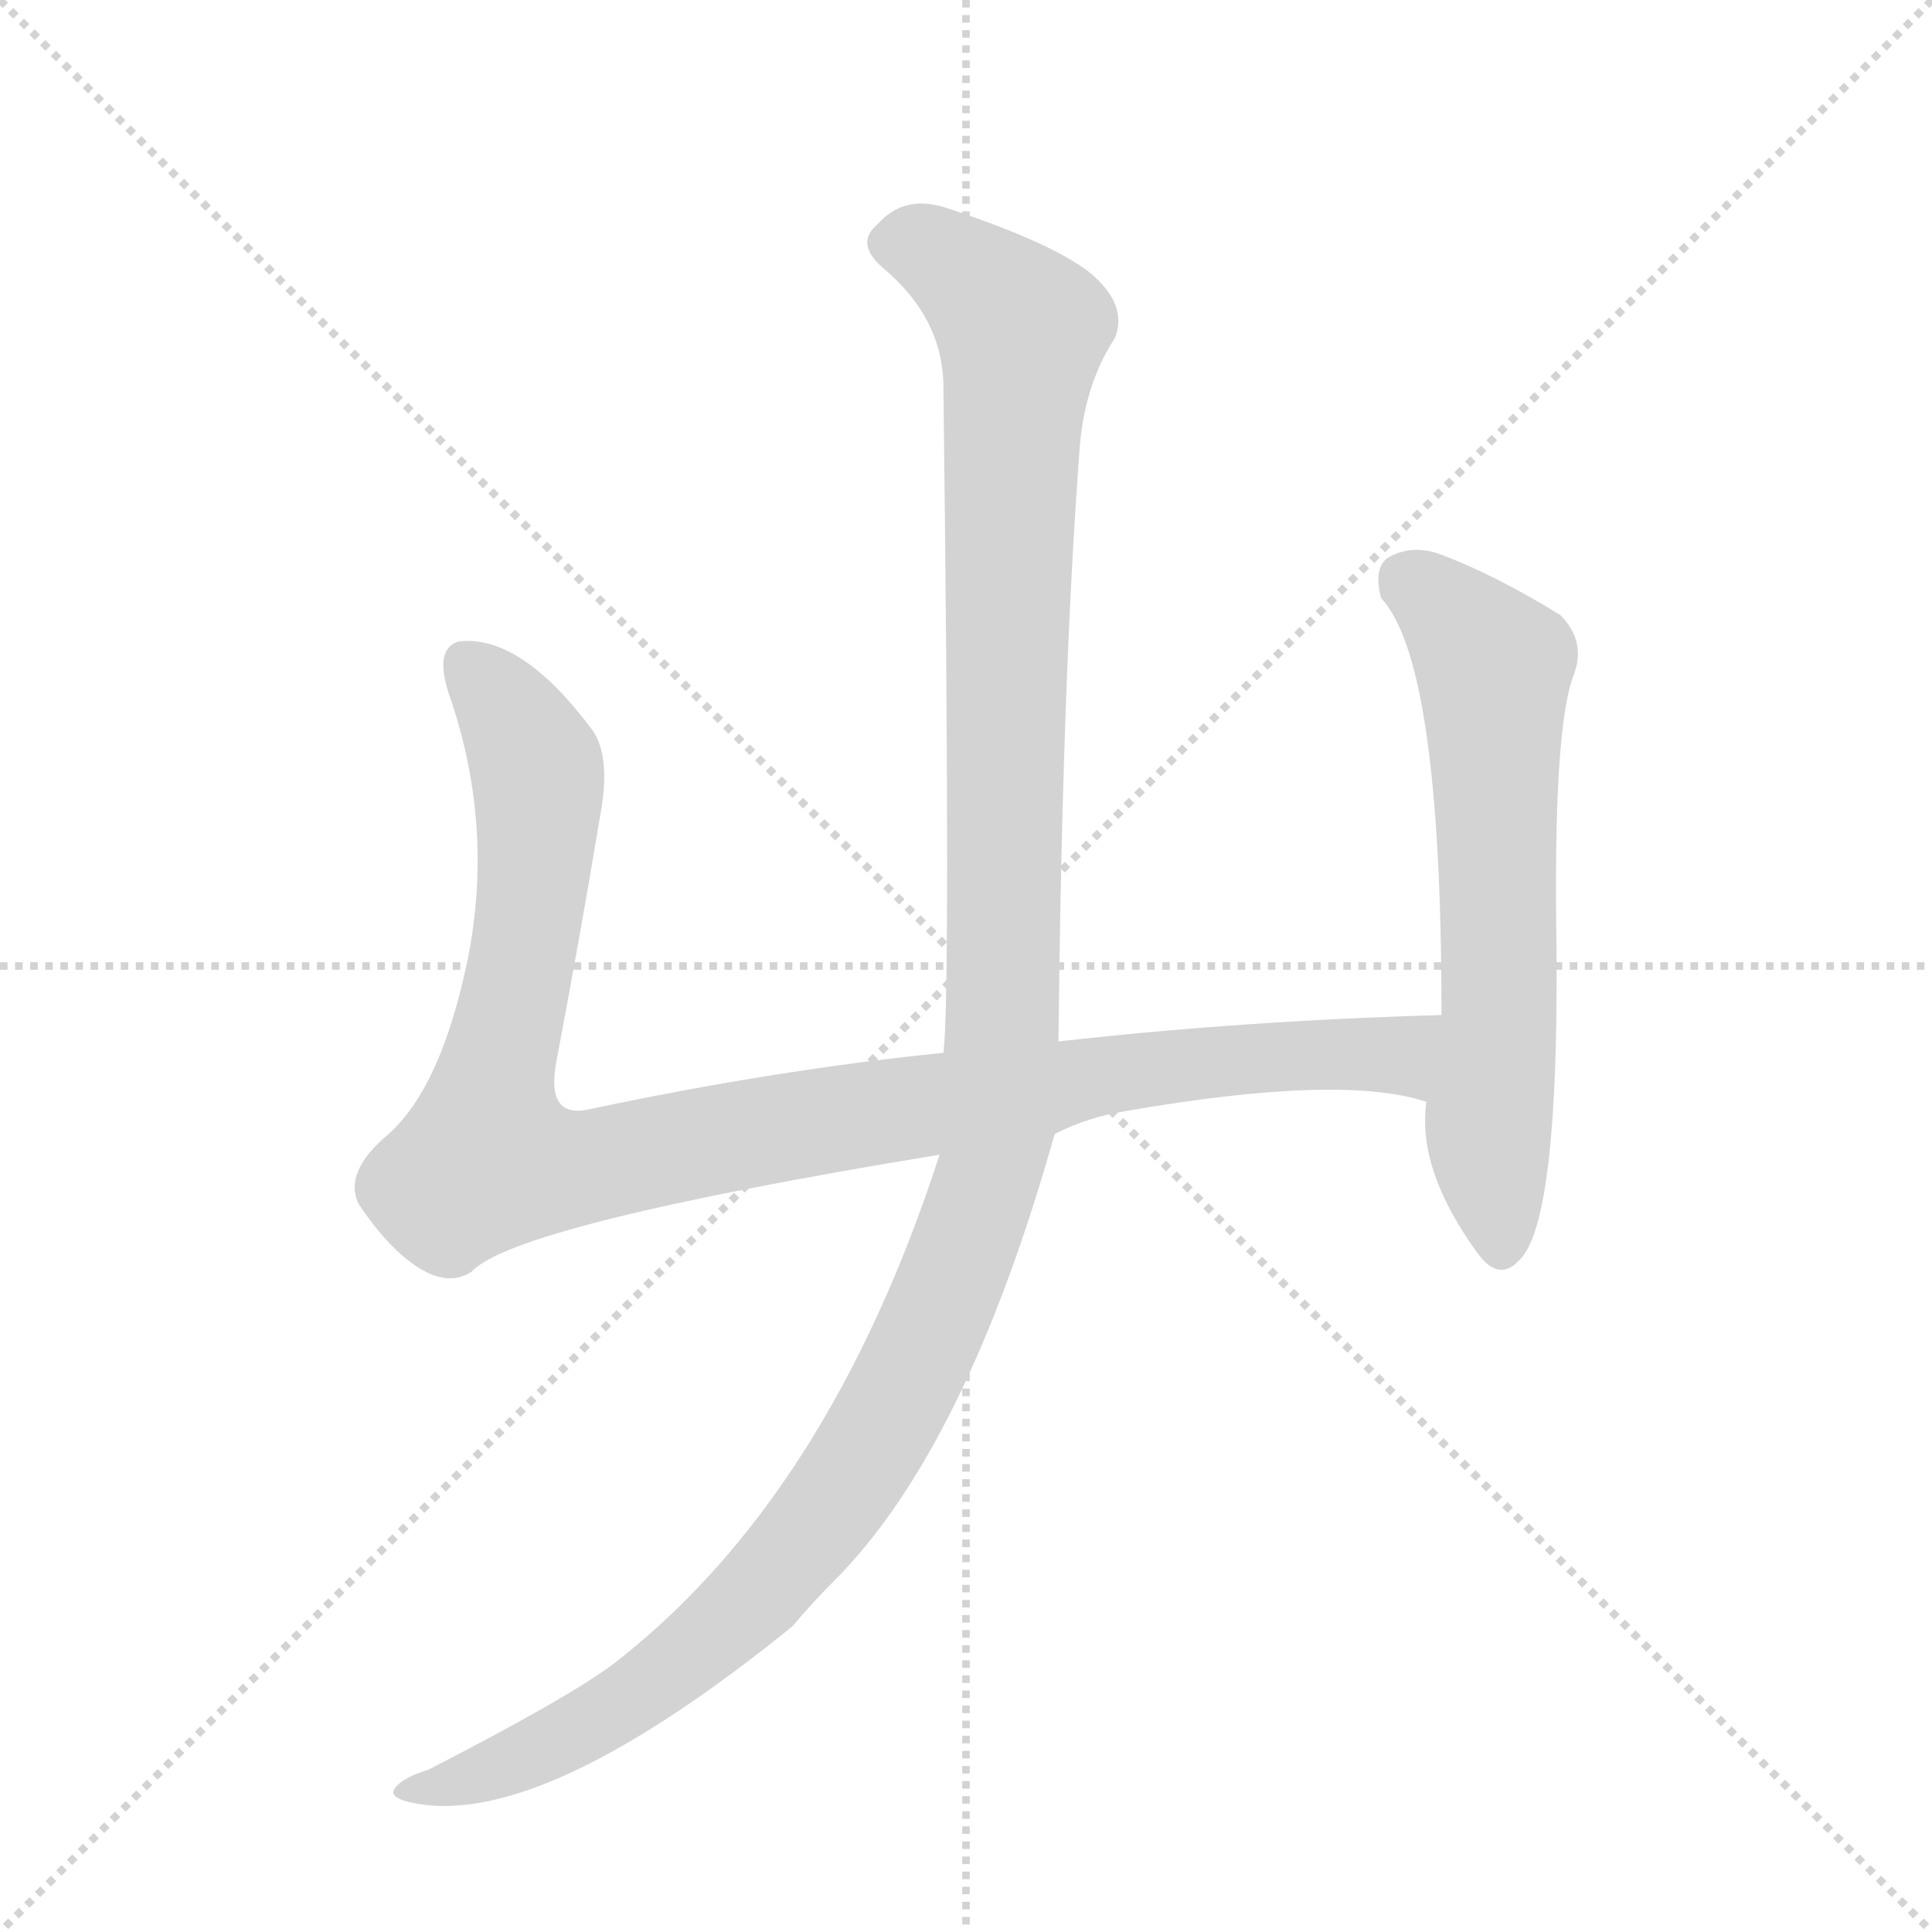 <svg version="1.1" viewBox="0 0 1024 1024" xmlns="http://www.w3.org/2000/svg">
  <g stroke="lightgray" stroke-dasharray="1,1" stroke-width="1" transform="scale(4, 4)">
    <line x1="0" y1="0" x2="256" y2="256"></line>
    <line x1="256" y1="0" x2="0" y2="256"></line>
    <line x1="128" y1="0" x2="128" y2="256"></line>
    <line x1="0" y1="128" x2="256" y2="128"></line>
  </g>
  <g transform="scale(1, -1) translate(0, -848)">
    <style type="text/css">
      
        @keyframes keyframes0 {
          from {
            stroke: blue;
            stroke-dashoffset: 1041;
            stroke-width: 128;
          }
          77% {
            animation-timing-function: step-end;
            stroke: blue;
            stroke-dashoffset: 0;
            stroke-width: 128;
          }
          to {
            stroke: black;
            stroke-width: 1024;
          }
        }
        #make-me-a-hanzi-animation-0 {
          animation: keyframes0 1.097s both;
          animation-delay: 0s;
          animation-timing-function: linear;
        }
      
        @keyframes keyframes1 {
          from {
            stroke: blue;
            stroke-dashoffset: 629;
            stroke-width: 128;
          }
          67% {
            animation-timing-function: step-end;
            stroke: blue;
            stroke-dashoffset: 0;
            stroke-width: 128;
          }
          to {
            stroke: black;
            stroke-width: 1024;
          }
        }
        #make-me-a-hanzi-animation-1 {
          animation: keyframes1 0.762s both;
          animation-delay: 1.097s;
          animation-timing-function: linear;
        }
      
        @keyframes keyframes2 {
          from {
            stroke: blue;
            stroke-dashoffset: 1260;
            stroke-width: 128;
          }
          80% {
            animation-timing-function: step-end;
            stroke: blue;
            stroke-dashoffset: 0;
            stroke-width: 128;
          }
          to {
            stroke: black;
            stroke-width: 1024;
          }
        }
        #make-me-a-hanzi-animation-2 {
          animation: keyframes2 1.275s both;
          animation-delay: 1.859s;
          animation-timing-function: linear;
        }
      
    </style>
    
      <path d="M 559 247 Q 577 256 596 259 Q 711 279 756 264 C 785 258 794 311 764 310 Q 658 307 561 296 L 500 290 Q 411 281 312 260 Q 289 255 295 286 Q 307 349 318 415 Q 324 447 314 461 Q 276 512 243 508 Q 230 504 238 480 Q 262 411 248 340 Q 234 272 206 247 Q 182 227 190 210 Q 206 186 222 176 Q 238 166 250 174 Q 273 199 498 236 L 559 247 Z" fill="lightgray"></path>
    
      <path d="M 756 264 Q 751 228 783 184 Q 795 167 807 182 Q 826 206 825 344 Q 823 461 834 490 Q 841 508 827 522 Q 793 543 764 554 Q 748 560 735 552 Q 728 546 732 531 Q 764 497 764 312 L 764 310 L 756 264 Z" fill="lightgray"></path>
    
      <path d="M 498 236 Q 439 54 325 -34 Q 301 -52 227 -90 Q 214 -94 210 -99 Q 204 -105 221 -108 Q 289 -120 420 -14 Q 430 -2 442 10 Q 512 80 559 247 L 561 296 Q 563 486 572 607 Q 574 643 591 669 Q 598 687 577 704 Q 556 720 501 738 Q 479 745 465 729 Q 453 719 468 706 Q 499 680 500 645 Q 504 318 500 290 L 498 236 Z" fill="lightgray"></path>
    
    
      <clipPath id="make-me-a-hanzi-clip-0">
        <path d="M 559 247 Q 577 256 596 259 Q 711 279 756 264 C 785 258 794 311 764 310 Q 658 307 561 296 L 500 290 Q 411 281 312 260 Q 289 255 295 286 Q 307 349 318 415 Q 324 447 314 461 Q 276 512 243 508 Q 230 504 238 480 Q 262 411 248 340 Q 234 272 206 247 Q 182 227 190 210 Q 206 186 222 176 Q 238 166 250 174 Q 273 199 498 236 L 559 247 Z"></path>
      </clipPath>
      <path clip-path="url(#make-me-a-hanzi-clip-0)" d="M 248 496 L 268 474 L 285 431 L 281 369 L 258 233 L 309 229 L 646 286 L 740 289 L 754 272" fill="none" id="make-me-a-hanzi-animation-0" stroke-dasharray="913 1826" stroke-linecap="round"></path>
    
      <clipPath id="make-me-a-hanzi-clip-1">
        <path d="M 756 264 Q 751 228 783 184 Q 795 167 807 182 Q 826 206 825 344 Q 823 461 834 490 Q 841 508 827 522 Q 793 543 764 554 Q 748 560 735 552 Q 728 546 732 531 Q 764 497 764 312 L 764 310 L 756 264 Z"></path>
      </clipPath>
      <path clip-path="url(#make-me-a-hanzi-clip-1)" d="M 746 541 L 792 495 L 795 309 L 789 249 L 795 188" fill="none" id="make-me-a-hanzi-animation-1" stroke-dasharray="501 1002" stroke-linecap="round"></path>
    
      <clipPath id="make-me-a-hanzi-clip-2">
        <path d="M 498 236 Q 439 54 325 -34 Q 301 -52 227 -90 Q 214 -94 210 -99 Q 204 -105 221 -108 Q 289 -120 420 -14 Q 430 -2 442 10 Q 512 80 559 247 L 561 296 Q 563 486 572 607 Q 574 643 591 669 Q 598 687 577 704 Q 556 720 501 738 Q 479 745 465 729 Q 453 719 468 706 Q 499 680 500 645 Q 504 318 500 290 L 498 236 Z"></path>
      </clipPath>
      <path clip-path="url(#make-me-a-hanzi-clip-2)" d="M 473 718 L 501 711 L 542 670 L 536 631 L 532 304 L 525 226 L 488 130 L 461 80 L 396 -3 L 315 -64 L 267 -88 L 217 -102" fill="none" id="make-me-a-hanzi-animation-2" stroke-dasharray="1132 2264" stroke-linecap="round"></path>
    
  </g>
</svg>